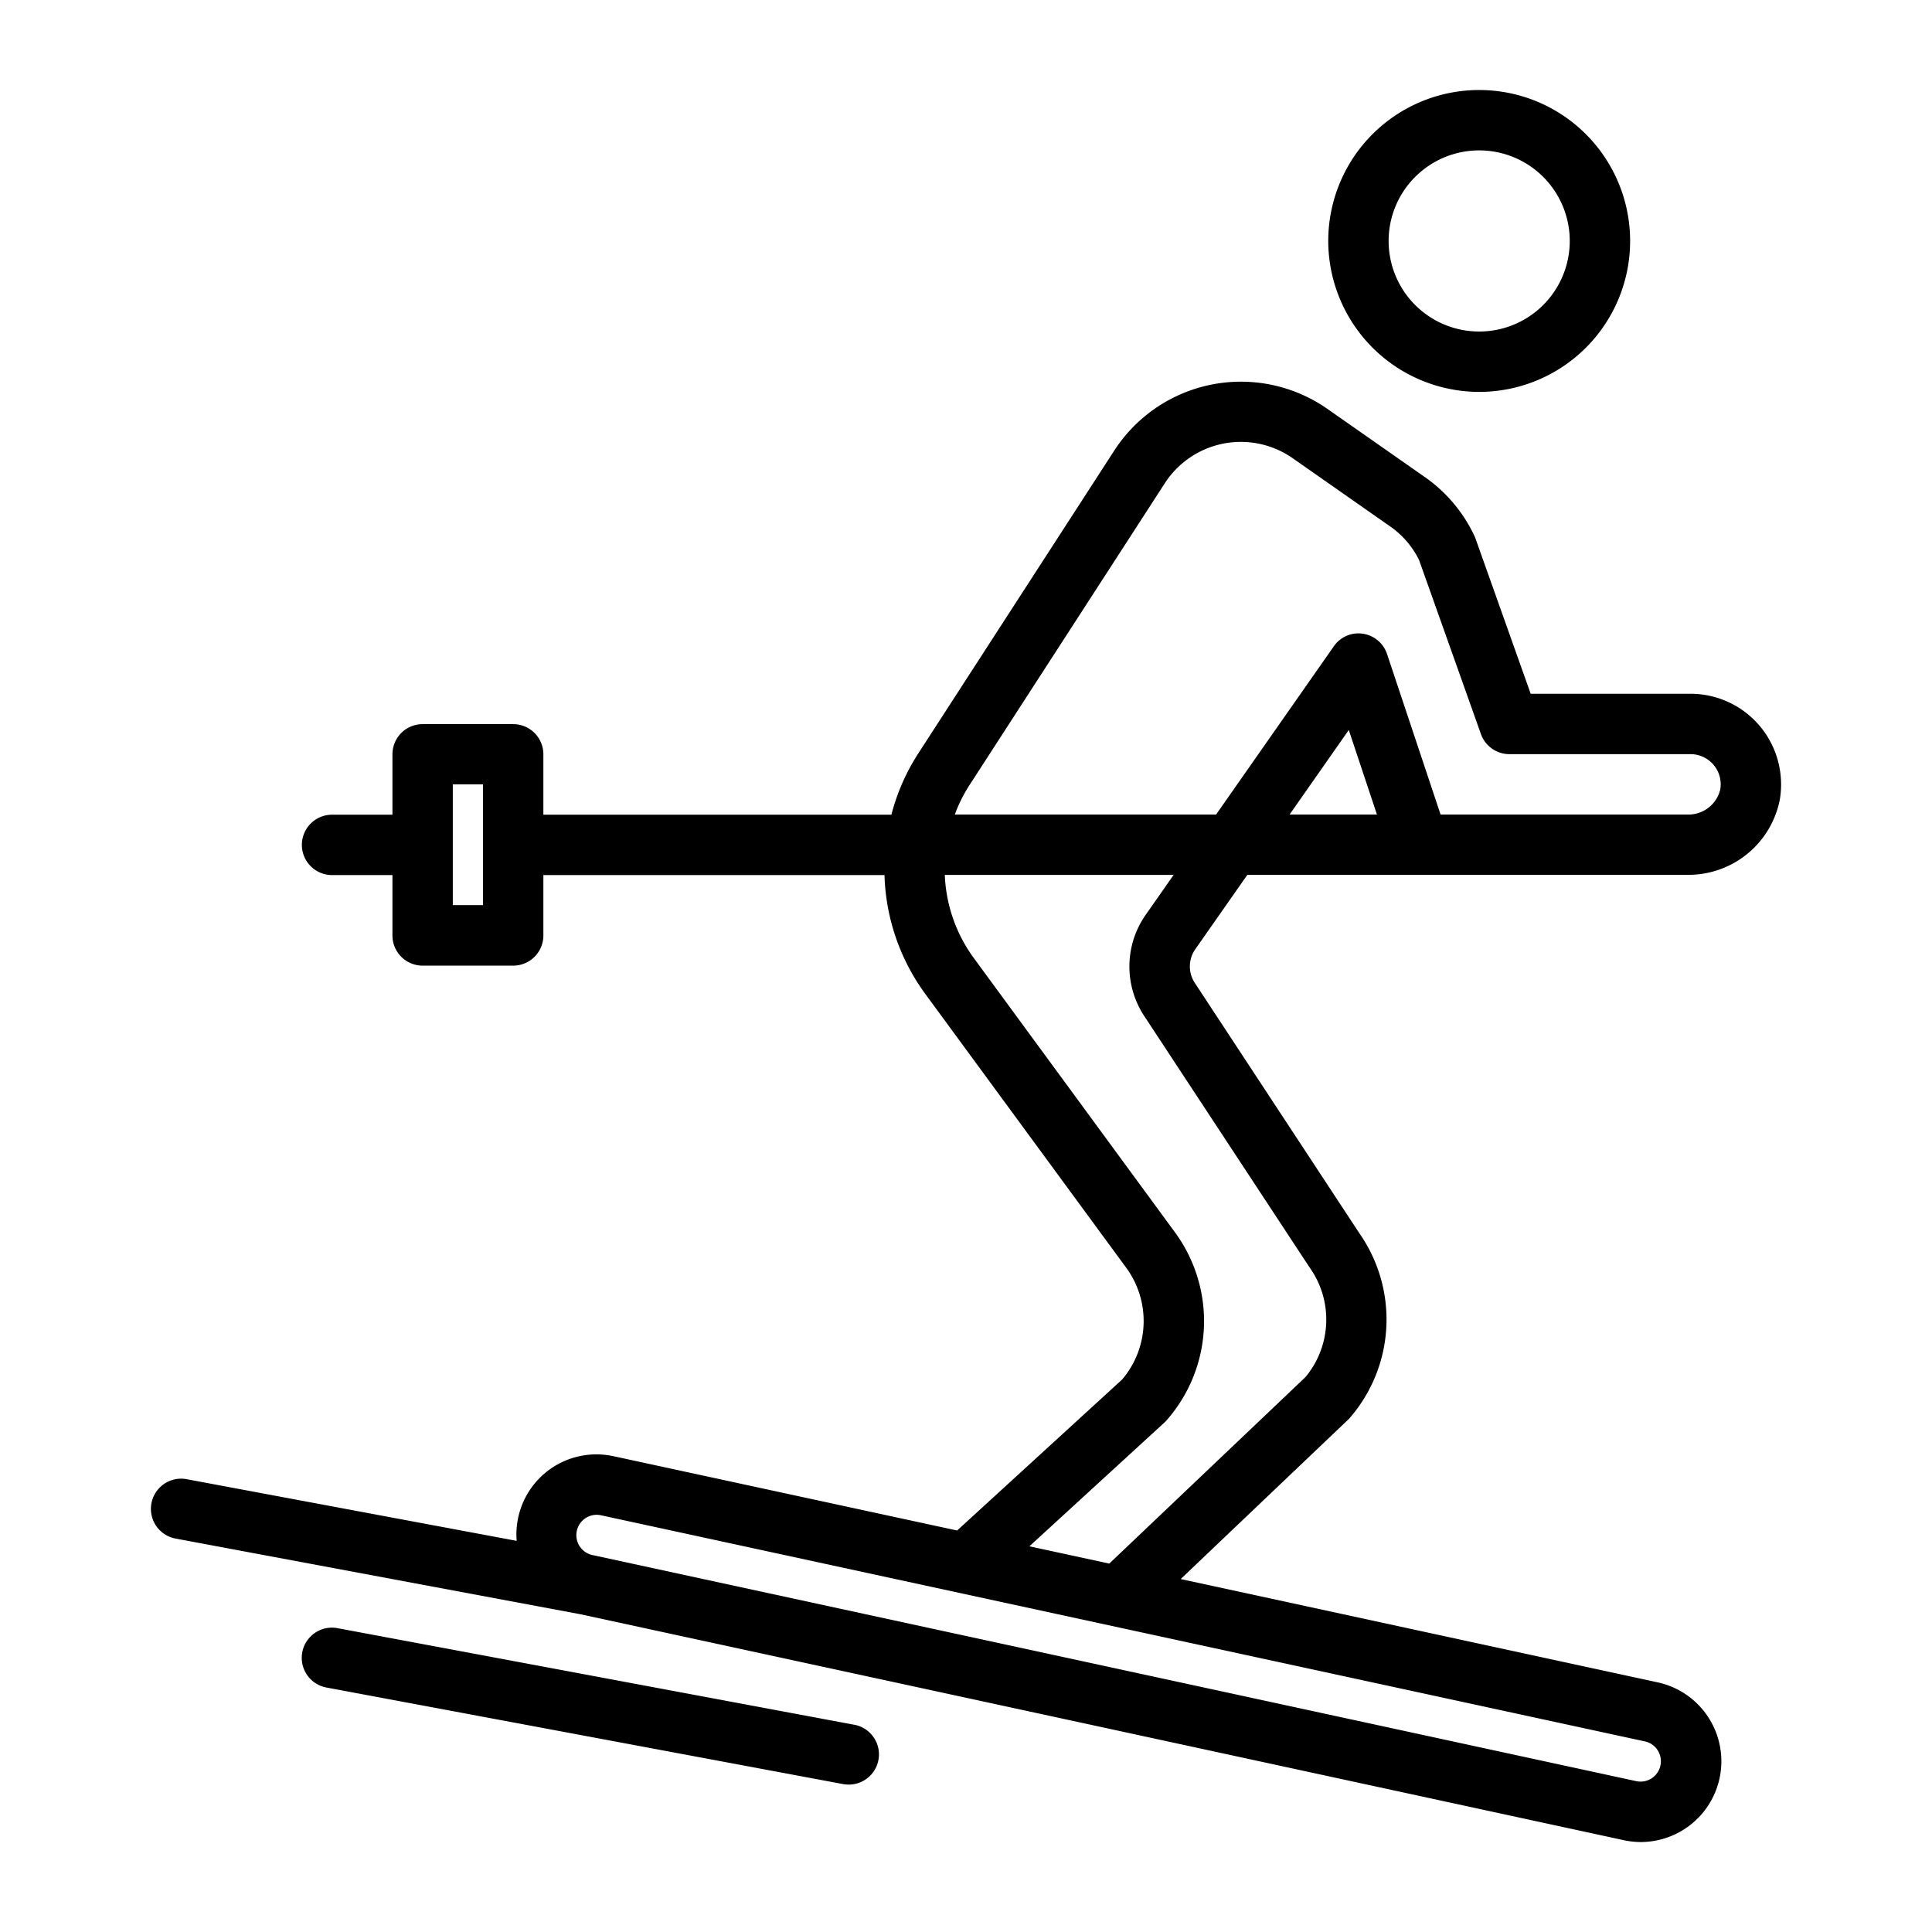<svg xmlns="http://www.w3.org/2000/svg" viewBox="0 0 64 64"><path d="M49 12.982a5 5 0 1 0-5-5A5.006 5.006 0 0 0 49 12.982zm0-8a3 3 0 1 1-3 3A3 3 0 0 1 49 4.982zM28.3 57.135l-17.12-3.2a1 1 0 1 0-.368 1.966l17.121 3.2a1.153 1.153 0 0 0 .184.016 1 1 0 0 0 .183-1.983zM58.287 24.04A3 3 0 0 0 56 22.982H50.706l-1.834-5.159a1.044 1.044 0 0 0-.044-.1 4.936 4.936 0 0 0-1.6-1.9l-3.252-2.275a5 5 0 0 0-7.066 1.38l-6.5 10.045a6.9 6.9 0 0 0-.881 2.015H18v-2a1 1 0 0 0-1-1H14a1 1 0 0 0-1 1v2H11a1 1 0 0 0 0 2h2v2a1 1 0 0 0 1 1h3a1 1 0 0 0 1-1v-2H29.3a7 7 0 0 0 1.344 3.927L37.3 41.986A2.986 2.986 0 0 1 37.17 45.7L31.706 50.7 20.321 48.238h-.005a2.649 2.649 0 0 0-3.2 2.805L6.184 49a1 1 0 0 0-.368 1.967l13.411 2.507L53.8 60.961a2.7 2.7 0 0 0 .556.059 2.675 2.675 0 0 0 .55-5.291L39.112 52.308 44.688 47a4.981 4.981 0 0 0 .35-6.136l-5.456-8.3a.991.991 0 0 1 .016-1.123l1.722-2.461H55.893a3.084 3.084 0 0 0 3.067-2.5A3.013 3.013 0 0 0 58.287 24.04zM16 29.982H15v-4h1zM54.969 58.09a.674.674 0 0 1-.757.915L19.625 51.513a.674.674 0 0 1 .136-1.333.739.739 0 0 1 .14.014l34.582 7.491A.666.666 0 0 1 54.969 58.09zM37.91 33.666l5.473 8.321a2.977 2.977 0 0 1-.137 3.63l-6.5 6.179L34.1 51.223l4.463-4.09a.969.969 0 0 0 .078-.079 4.973 4.973 0 0 0 .268-6.25l-6.658-9.078a4.99 4.99 0 0 1-.953-2.744h7.58l-.92 1.315A2.985 2.985 0 0 0 37.91 33.666zm4.81-6.684l1.96-2.8.933 2.8zm13.173 0H47.721l-1.773-5.316a1 1 0 0 0-.8-.673.988.988 0 0 0-.963.416l-3.9 5.573H31.63a4.938 4.938 0 0 1 .456-.929l6.5-10.045a3 3 0 0 1 4.239-.827l3.251 2.275a2.944 2.944 0 0 1 .932 1.094l2.05 5.767a1 1 0 0 0 .942.665h6a1 1 0 0 1 .985 1.174A1.083 1.083 0 0 1 55.893 26.982z" data-name="18 Ski"/></svg>